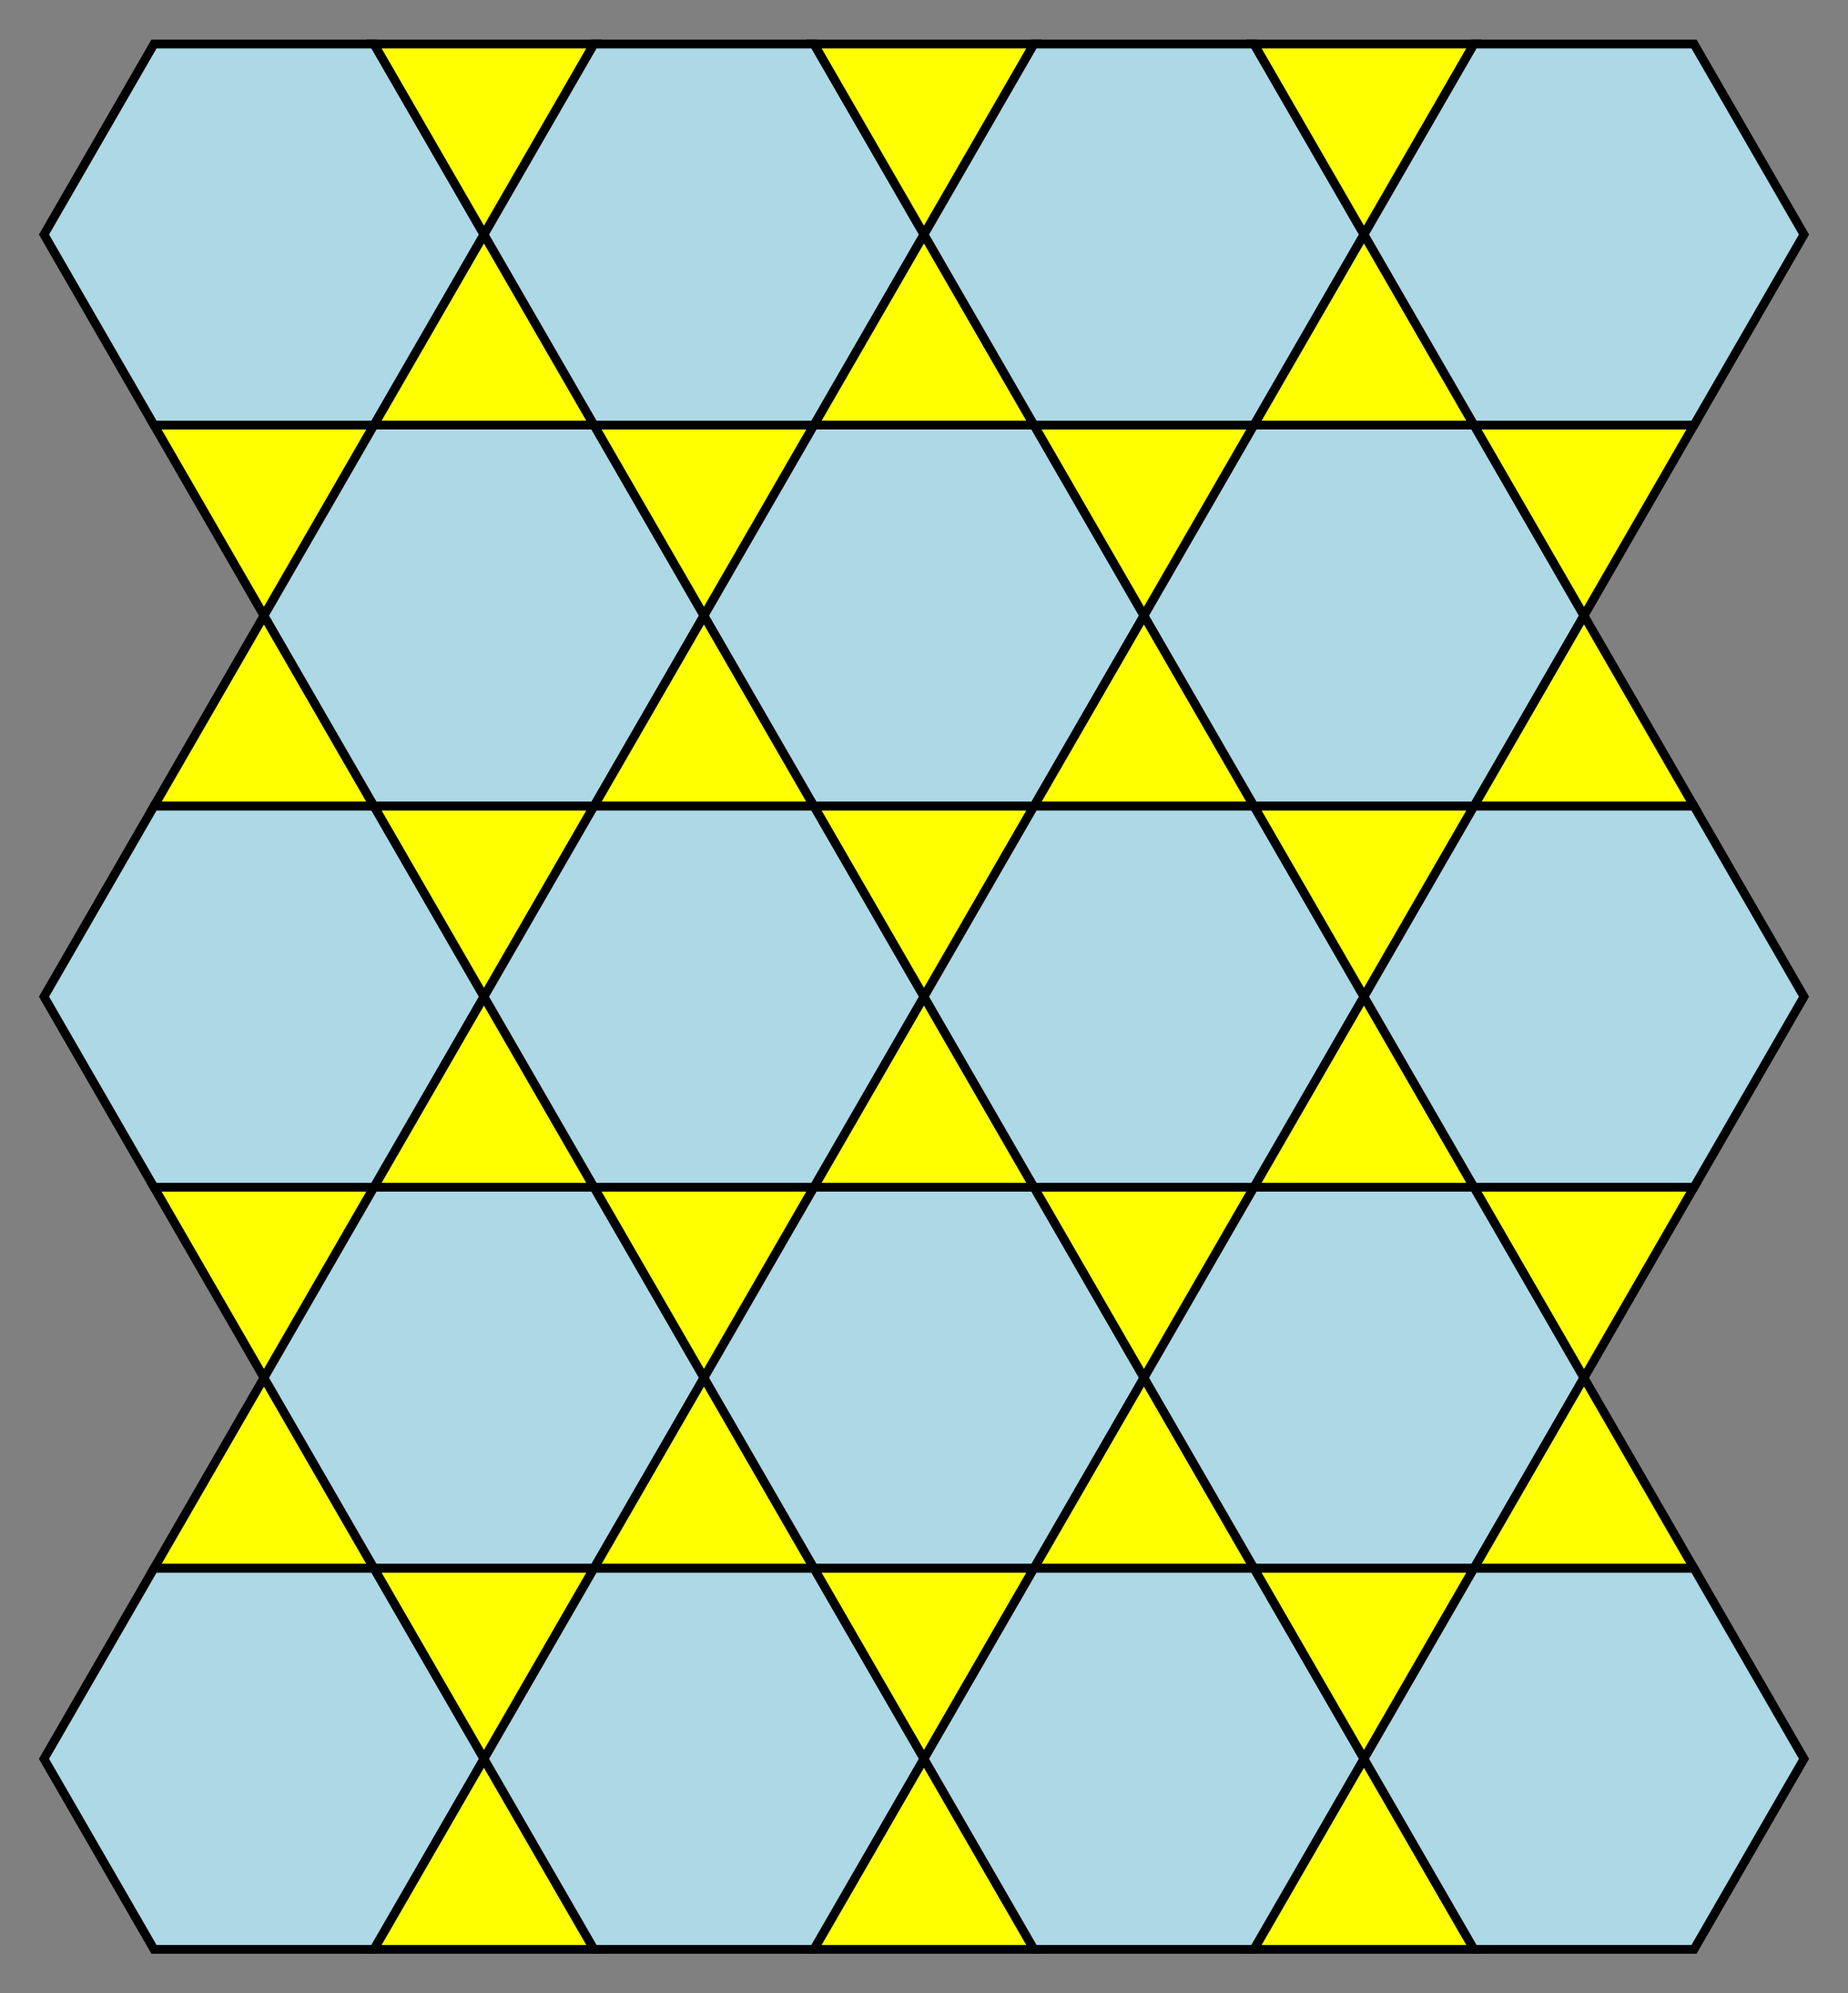 <?xml version="1.0" encoding="UTF-8" standalone="no"?>
<!DOCTYPE svg PUBLIC "-//W3C//DTD SVG 1.1//EN" "http://www.w3.org/Graphics/SVG/1.1/DTD/svg11.dtd">
<svg width="210.0" height="226.506" viewBox="0 0 210.0 226.506" xmlns="http://www.w3.org/2000/svg" xmlns:xlink="http://www.w3.org/1999/xlink">
    <rect x="0" y="0" width="210.0" height="226.506" fill="#808080" stroke="none"/>
    <polygon points="17.5,5 42.5,5 55.0,26.651 42.5,48.301 17.5,48.301 5.0,26.651" stroke="black" stroke-linecap="round" stroke-width="1" fill="lightblue"/>
    <polygon points="42.5,5.0 67.5,5.0 55.0,26.651" stroke="black" stroke-linecap="round" stroke-width="1" fill="yellow"/>
    <polygon points="55.0,26.651 67.5,48.301 42.5,48.301" stroke="black" stroke-linecap="round" stroke-width="1" fill="yellow"/>
    <polygon points="67.5,5 92.5,5 105.0,26.651 92.5,48.301 67.5,48.301 55.0,26.651" stroke="black" stroke-linecap="round" stroke-width="1" fill="lightblue"/>
    <polygon points="92.5,5.0 117.5,5.0 105.0,26.651" stroke="black" stroke-linecap="round" stroke-width="1" fill="yellow"/>
    <polygon points="105.0,26.651 117.5,48.301 92.5,48.301" stroke="black" stroke-linecap="round" stroke-width="1" fill="yellow"/>
    <polygon points="117.5,5 142.5,5 155.0,26.651 142.5,48.301 117.5,48.301 105.0,26.651" stroke="black" stroke-linecap="round" stroke-width="1" fill="lightblue"/>
    <polygon points="142.5,5.0 167.5,5.0 155.0,26.651" stroke="black" stroke-linecap="round" stroke-width="1" fill="yellow"/>
    <polygon points="155.0,26.651 167.5,48.301 142.5,48.301" stroke="black" stroke-linecap="round" stroke-width="1" fill="yellow"/>
    <polygon points="167.5,5 192.5,5 205.0,26.651 192.5,48.301 167.5,48.301 155.0,26.651" stroke="black" stroke-linecap="round" stroke-width="1" fill="lightblue"/>
    <polygon points="17.5,48.301 42.5,48.301 30.0,69.952" stroke="black" stroke-linecap="round" stroke-width="1" fill="yellow"/>
    <polygon points="30.0,69.952 42.5,91.603 17.5,91.603" stroke="black" stroke-linecap="round" stroke-width="1" fill="yellow"/>
    <polygon points="42.5,48.301 67.5,48.301 80.0,69.952 67.5,91.603 42.5,91.603 30.0,69.952" stroke="black" stroke-linecap="round" stroke-width="1" fill="lightblue"/>
    <polygon points="67.5,48.301 92.5,48.301 80.0,69.952" stroke="black" stroke-linecap="round" stroke-width="1" fill="yellow"/>
    <polygon points="80.0,69.952 92.5,91.603 67.5,91.603" stroke="black" stroke-linecap="round" stroke-width="1" fill="yellow"/>
    <polygon points="92.5,48.301 117.5,48.301 130.0,69.952 117.5,91.603 92.5,91.603 80.0,69.952" stroke="black" stroke-linecap="round" stroke-width="1" fill="lightblue"/>
    <polygon points="117.5,48.301 142.5,48.301 130.0,69.952" stroke="black" stroke-linecap="round" stroke-width="1" fill="yellow"/>
    <polygon points="130.0,69.952 142.5,91.603 117.5,91.603" stroke="black" stroke-linecap="round" stroke-width="1" fill="yellow"/>
    <polygon points="142.5,48.301 167.5,48.301 180.0,69.952 167.5,91.603 142.5,91.603 130.0,69.952" stroke="black" stroke-linecap="round" stroke-width="1" fill="lightblue"/>
    <polygon points="167.5,48.301 192.5,48.301 180.0,69.952" stroke="black" stroke-linecap="round" stroke-width="1" fill="yellow"/>
    <polygon points="180.0,69.952 192.5,91.603 167.5,91.603" stroke="black" stroke-linecap="round" stroke-width="1" fill="yellow"/>
    <polygon points="17.5,91.603 42.5,91.603 55.0,113.253 42.5,134.904 17.5,134.904 5.0,113.253" stroke="black" stroke-linecap="round" stroke-width="1" fill="lightblue"/>
    <polygon points="42.5,91.603 67.5,91.603 55.0,113.253" stroke="black" stroke-linecap="round" stroke-width="1" fill="yellow"/>
    <polygon points="55.0,113.253 67.5,134.904 42.5,134.904" stroke="black" stroke-linecap="round" stroke-width="1" fill="yellow"/>
    <polygon points="67.5,91.603 92.5,91.603 105.0,113.253 92.5,134.904 67.5,134.904 55.0,113.253" stroke="black" stroke-linecap="round" stroke-width="1" fill="lightblue"/>
    <polygon points="92.5,91.603 117.5,91.603 105.0,113.253" stroke="black" stroke-linecap="round" stroke-width="1" fill="yellow"/>
    <polygon points="105.0,113.253 117.5,134.904 92.5,134.904" stroke="black" stroke-linecap="round" stroke-width="1" fill="yellow"/>
    <polygon points="117.5,91.603 142.5,91.603 155.0,113.253 142.5,134.904 117.5,134.904 105.0,113.253" stroke="black" stroke-linecap="round" stroke-width="1" fill="lightblue"/>
    <polygon points="142.5,91.603 167.5,91.603 155.0,113.253" stroke="black" stroke-linecap="round" stroke-width="1" fill="yellow"/>
    <polygon points="155.0,113.253 167.5,134.904 142.5,134.904" stroke="black" stroke-linecap="round" stroke-width="1" fill="yellow"/>
    <polygon points="167.5,91.603 192.5,91.603 205.0,113.253 192.5,134.904 167.5,134.904 155.0,113.253" stroke="black" stroke-linecap="round" stroke-width="1" fill="lightblue"/>
    <polygon points="17.5,134.904 42.5,134.904 30.0,156.554" stroke="black" stroke-linecap="round" stroke-width="1" fill="yellow"/>
    <polygon points="30.0,156.554 42.5,178.205 17.5,178.205" stroke="black" stroke-linecap="round" stroke-width="1" fill="yellow"/>
    <polygon points="42.5,134.904 67.5,134.904 80.0,156.554 67.5,178.205 42.5,178.205 30.0,156.554" stroke="black" stroke-linecap="round" stroke-width="1" fill="lightblue"/>
    <polygon points="67.5,134.904 92.5,134.904 80.0,156.554" stroke="black" stroke-linecap="round" stroke-width="1" fill="yellow"/>
    <polygon points="80.0,156.554 92.5,178.205 67.5,178.205" stroke="black" stroke-linecap="round" stroke-width="1" fill="yellow"/>
    <polygon points="92.5,134.904 117.5,134.904 130.0,156.554 117.5,178.205 92.5,178.205 80.0,156.554" stroke="black" stroke-linecap="round" stroke-width="1" fill="lightblue"/>
    <polygon points="117.5,134.904 142.5,134.904 130.0,156.554" stroke="black" stroke-linecap="round" stroke-width="1" fill="yellow"/>
    <polygon points="130.0,156.554 142.5,178.205 117.5,178.205" stroke="black" stroke-linecap="round" stroke-width="1" fill="yellow"/>
    <polygon points="142.5,134.904 167.5,134.904 180.0,156.554 167.5,178.205 142.5,178.205 130.0,156.554" stroke="black" stroke-linecap="round" stroke-width="1" fill="lightblue"/>
    <polygon points="167.5,134.904 192.5,134.904 180.0,156.554" stroke="black" stroke-linecap="round" stroke-width="1" fill="yellow"/>
    <polygon points="180.0,156.554 192.5,178.205 167.5,178.205" stroke="black" stroke-linecap="round" stroke-width="1" fill="yellow"/>
    <polygon points="17.5,178.205 42.5,178.205 55.0,199.856 42.5,221.506 17.5,221.506 5.0,199.856" stroke="black" stroke-linecap="round" stroke-width="1" fill="lightblue"/>
    <polygon points="42.5,178.205 67.5,178.205 55.0,199.856" stroke="black" stroke-linecap="round" stroke-width="1" fill="yellow"/>
    <polygon points="55.0,199.856 67.5,221.506 42.5,221.506" stroke="black" stroke-linecap="round" stroke-width="1" fill="yellow"/>
    <polygon points="67.5,178.205 92.5,178.205 105.0,199.856 92.5,221.506 67.5,221.506 55.0,199.856" stroke="black" stroke-linecap="round" stroke-width="1" fill="lightblue"/>
    <polygon points="92.5,178.205 117.5,178.205 105.0,199.856" stroke="black" stroke-linecap="round" stroke-width="1" fill="yellow"/>
    <polygon points="105.0,199.856 117.5,221.506 92.5,221.506" stroke="black" stroke-linecap="round" stroke-width="1" fill="yellow"/>
    <polygon points="117.5,178.205 142.5,178.205 155.0,199.856 142.5,221.506 117.5,221.506 105.0,199.856" stroke="black" stroke-linecap="round" stroke-width="1" fill="lightblue"/>
    <polygon points="142.5,178.205 167.5,178.205 155.0,199.856" stroke="black" stroke-linecap="round" stroke-width="1" fill="yellow"/>
    <polygon points="155.0,199.856 167.5,221.506 142.5,221.506" stroke="black" stroke-linecap="round" stroke-width="1" fill="yellow"/>
    <polygon points="167.5,178.205 192.5,178.205 205.0,199.856 192.5,221.506 167.5,221.506 155.0,199.856" stroke="black" stroke-linecap="round" stroke-width="1" fill="lightblue"/>
</svg>
